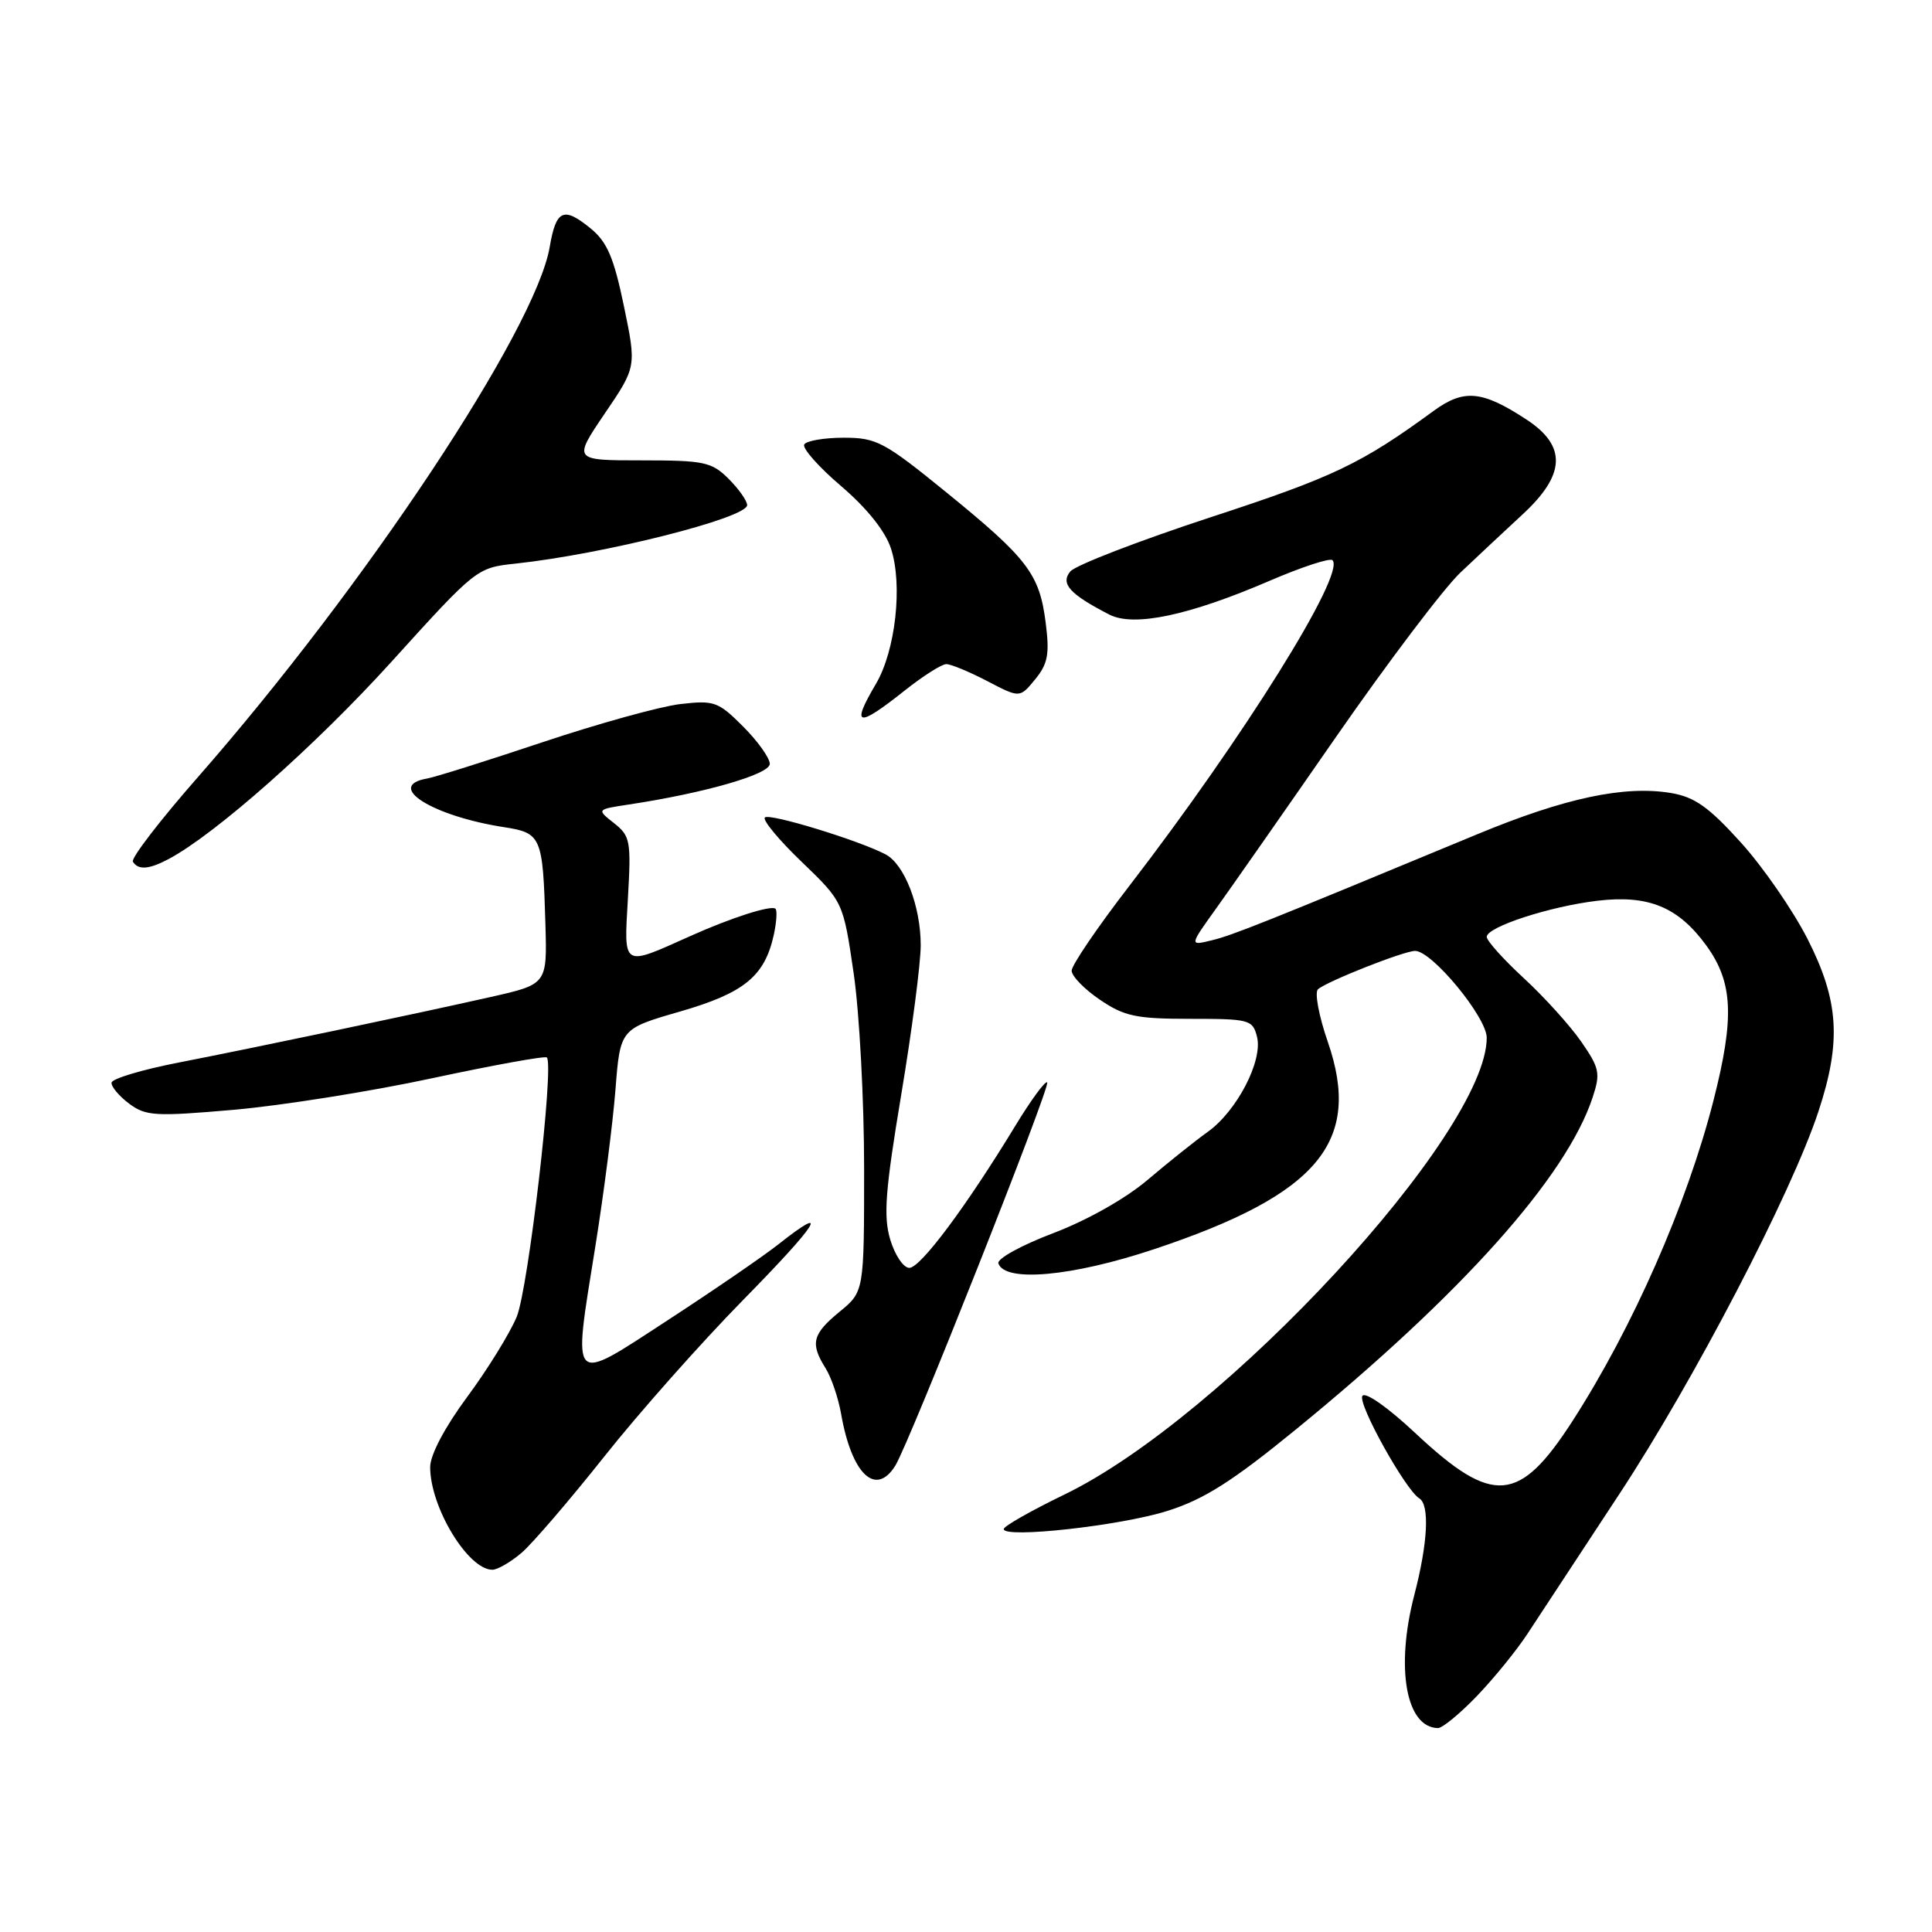 <?xml version="1.0" encoding="UTF-8" standalone="no"?>
<!DOCTYPE svg PUBLIC "-//W3C//DTD SVG 1.1//EN" "http://www.w3.org/Graphics/SVG/1.1/DTD/svg11.dtd" >
<svg xmlns="http://www.w3.org/2000/svg" xmlns:xlink="http://www.w3.org/1999/xlink" version="1.1" viewBox="0 0 256 256">
 <g >
 <path fill="currentColor"
d=" M 195.68 224.75 C 197.93 222.41 200.95 218.70 202.39 216.50 C 203.83 214.30 209.31 205.97 214.55 198.00 C 224.44 182.98 237.38 158.11 240.95 147.28 C 244.02 137.98 243.67 132.59 239.49 124.38 C 237.56 120.60 233.59 114.85 230.66 111.62 C 226.43 106.94 224.55 105.61 221.43 105.08 C 215.25 104.05 207.38 105.72 195.75 110.54 C 167.50 122.26 163.30 123.94 160.55 124.60 C 157.60 125.32 157.60 125.32 161.12 120.41 C 163.06 117.71 170.24 107.44 177.07 97.59 C 183.91 87.74 191.30 77.97 193.50 75.88 C 195.70 73.80 199.41 70.32 201.75 68.16 C 207.47 62.88 207.62 59.09 202.25 55.58 C 196.39 51.74 193.97 51.52 189.97 54.44 C 180.37 61.46 176.70 63.21 160.47 68.52 C 150.90 71.66 142.50 74.90 141.82 75.72 C 140.48 77.34 141.75 78.74 147.00 81.44 C 150.25 83.10 157.52 81.57 168.23 76.96 C 172.48 75.13 176.23 73.90 176.56 74.23 C 178.34 76.00 164.81 97.68 149.63 117.40 C 145.43 122.85 142.00 127.89 142.00 128.62 C 142.00 129.34 143.68 131.07 145.73 132.46 C 148.98 134.67 150.53 135.00 157.71 135.00 C 165.57 135.00 165.99 135.11 166.56 137.38 C 167.36 140.55 163.89 147.23 160.03 149.98 C 158.38 151.16 154.81 154.01 152.10 156.31 C 149.18 158.80 144.08 161.68 139.56 163.40 C 135.36 164.99 132.09 166.79 132.29 167.40 C 133.13 169.96 142.06 169.15 152.94 165.52 C 174.69 158.27 180.52 151.30 175.94 138.05 C 174.75 134.62 174.17 131.48 174.64 131.08 C 175.88 130.01 186.04 126.00 187.51 126.00 C 189.75 126.00 197.00 134.79 197.00 137.51 C 197.00 150.15 162.18 187.82 141.03 198.04 C 136.62 200.18 133.00 202.23 133.00 202.61 C 133.00 203.88 148.49 202.17 154.70 200.20 C 159.54 198.67 163.28 196.30 171.70 189.42 C 193.67 171.49 207.55 155.96 211.03 145.42 C 212.09 142.21 211.95 141.53 209.51 138.01 C 208.03 135.88 204.61 132.10 201.91 129.61 C 199.21 127.12 197.00 124.66 197.00 124.14 C 197.00 122.82 205.39 120.09 211.70 119.35 C 218.45 118.55 222.40 120.19 226.12 125.32 C 229.64 130.19 229.85 134.84 227.03 145.88 C 223.53 159.57 216.35 175.90 208.38 188.27 C 201.31 199.23 197.83 199.52 187.60 189.95 C 183.88 186.46 180.89 184.37 180.52 184.97 C 179.88 186.00 186.22 197.40 188.06 198.54 C 189.46 199.40 189.20 204.44 187.40 211.36 C 184.89 221.01 186.30 228.92 190.54 228.98 C 191.11 228.99 193.43 227.09 195.68 224.75 Z  M 69.12 205.75 C 70.56 204.51 75.48 198.78 80.07 193.00 C 84.65 187.22 92.93 177.89 98.47 172.25 C 108.42 162.12 110.22 159.29 103.14 164.88 C 101.14 166.46 94.55 170.98 88.50 174.92 C 75.44 183.43 75.88 183.88 78.88 165.19 C 80.00 158.21 81.20 148.86 81.55 144.41 C 82.18 136.32 82.18 136.32 90.12 134.03 C 98.62 131.57 101.32 129.36 102.53 123.88 C 102.89 122.22 103.00 120.66 102.76 120.42 C 102.23 119.89 96.89 121.60 91.50 124.02 C 82.38 128.11 82.67 128.29 83.20 119.06 C 83.64 111.43 83.52 110.77 81.36 109.07 C 79.05 107.25 79.05 107.25 83.27 106.61 C 93.35 105.09 102.00 102.60 102.00 101.22 C 102.00 100.44 100.41 98.21 98.46 96.26 C 95.15 92.95 94.63 92.77 90.09 93.30 C 87.43 93.62 79.24 95.89 71.88 98.35 C 64.52 100.81 57.64 102.98 56.58 103.16 C 50.97 104.15 57.25 108.12 66.76 109.60 C 71.74 110.37 71.93 110.81 72.27 122.46 C 72.50 130.42 72.50 130.42 65.00 132.11 C 54.42 134.49 34.08 138.76 23.69 140.79 C 18.85 141.73 14.84 142.93 14.78 143.46 C 14.73 143.99 15.78 145.24 17.11 146.24 C 19.33 147.89 20.56 147.96 31.02 147.05 C 37.33 146.49 49.15 144.62 57.27 142.87 C 65.39 141.13 72.23 139.89 72.46 140.12 C 73.45 141.12 70.00 170.80 68.46 174.50 C 67.54 176.70 64.59 181.48 61.89 185.12 C 58.92 189.14 57.00 192.79 57.00 194.40 C 57.00 199.73 62.03 208.01 65.25 208.00 C 65.94 207.99 67.68 206.98 69.12 205.75 Z  M 118.63 194.21 C 120.49 191.23 139.24 143.91 138.76 143.42 C 138.51 143.17 136.59 145.79 134.50 149.23 C 128.03 159.87 121.97 168.00 120.49 168.00 C 119.71 168.00 118.58 166.31 117.96 164.25 C 117.04 161.17 117.30 157.75 119.42 145.04 C 120.84 136.54 122.00 127.64 122.00 125.26 C 122.00 120.06 119.85 114.52 117.33 113.20 C 113.74 111.33 101.94 107.72 101.35 108.32 C 101.01 108.65 103.21 111.31 106.24 114.21 C 111.73 119.50 111.73 119.50 113.12 129.00 C 113.88 134.22 114.50 145.85 114.50 154.82 C 114.50 171.15 114.50 171.15 111.24 173.82 C 107.64 176.78 107.33 178.01 109.39 181.29 C 110.15 182.50 111.08 185.23 111.45 187.34 C 112.85 195.34 116.03 198.38 118.63 194.21 Z  M 22.32 113.84 C 28.51 110.56 41.80 98.80 51.85 87.71 C 63.10 75.29 63.17 75.23 68.32 74.68 C 80.04 73.42 99.00 68.63 99.00 66.93 C 99.00 66.37 97.90 64.80 96.55 63.45 C 94.30 61.21 93.32 61.00 85.01 61.00 C 75.93 61.00 75.93 61.00 80.13 54.80 C 84.34 48.61 84.34 48.61 82.67 40.55 C 81.33 34.11 80.45 32.05 78.25 30.26 C 74.67 27.33 73.68 27.79 72.84 32.72 C 70.97 43.66 48.40 77.68 26.26 102.93 C 21.22 108.67 17.33 113.73 17.61 114.18 C 18.31 115.31 19.74 115.21 22.32 113.84 Z  M 119.89 91.49 C 122.31 89.57 124.78 88.00 125.39 88.00 C 126.00 88.00 128.44 89.01 130.82 90.25 C 135.13 92.50 135.13 92.50 137.16 90.02 C 138.85 87.96 139.09 86.68 138.56 82.52 C 137.74 76.06 136.20 74.03 125.41 65.25 C 117.17 58.55 116.15 58.00 111.81 58.00 C 109.23 58.00 106.87 58.40 106.57 58.89 C 106.27 59.38 108.46 61.86 111.44 64.40 C 114.86 67.32 117.30 70.37 118.05 72.66 C 119.64 77.46 118.67 86.20 116.07 90.61 C 112.71 96.30 113.59 96.50 119.89 91.49 Z "/>
</g>
</svg>